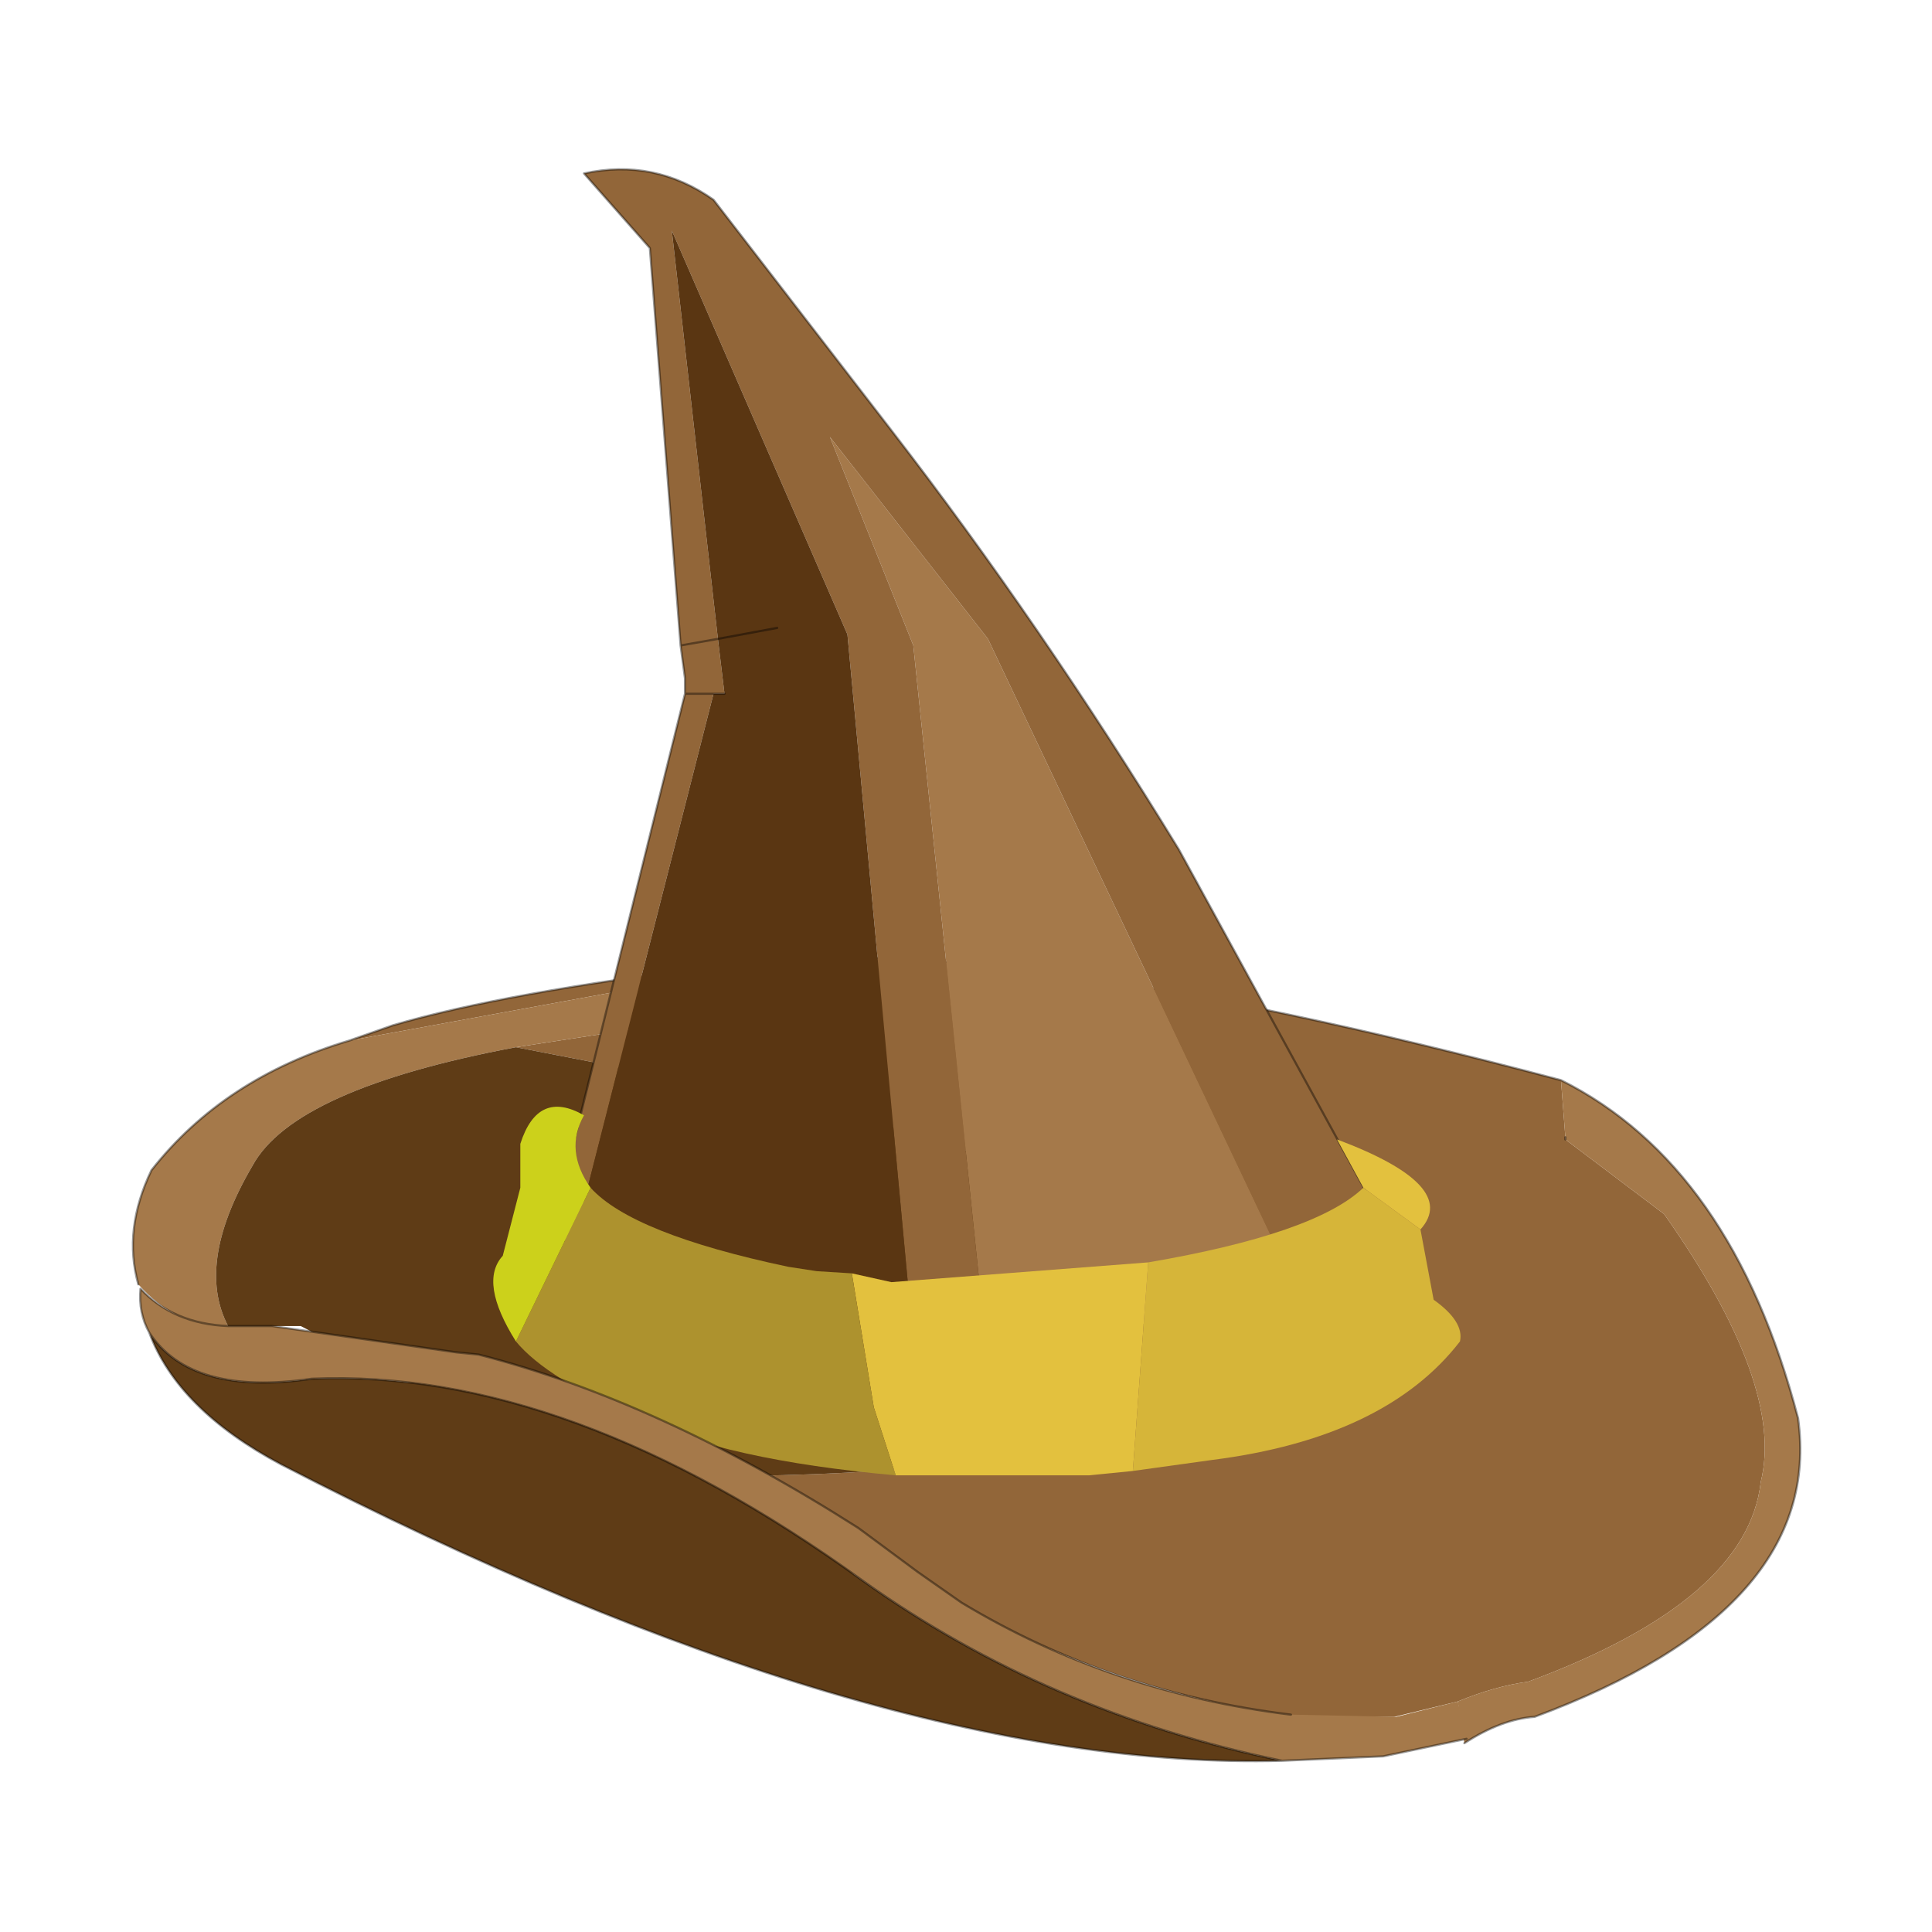 <?xml version="1.0" encoding="UTF-8" standalone="no"?>
<svg xmlns:xlink="http://www.w3.org/1999/xlink" height="440.0px" width="440.0px" xmlns="http://www.w3.org/2000/svg">
  <g transform="matrix(10.0, 0.0, 0.0, 10.0, 0.0, 0.0)">
    <use height="44.0" transform="matrix(1.0, 0.0, 0.0, 1.0, 0.0, 0.0)" width="44.0" xlink:href="#shape0"/>
  </g>
  <defs>
    <g id="shape0" transform="matrix(1.0, 0.0, 0.0, 1.0, 0.0, 0.0)">
      <path d="M44.0 44.0 L0.0 44.0 0.0 0.0 44.0 0.0 44.0 44.0" fill="#43adca" fill-opacity="0.0" fill-rule="evenodd" stroke="none"/>
      <path d="M35.65 25.9 L35.65 25.95 37.9 27.65 Q40.65 31.55 40.1 33.75 39.8 36.45 34.8 38.3 34.05 38.4 33.2 38.75 L31.75 39.1 29.35 39.1 Q26.15 38.6 23.1 37.2 L13.4 33.6 Q21.4 33.75 23.55 32.9 25.65 32.05 25.75 29.45 25.8 26.8 17.95 25.05 L11.75 23.85 15.0 23.35 15.05 22.4 7.95 23.7 8.95 23.35 Q11.5 22.6 16.4 22.0 22.2 21.05 35.55 24.6 L35.65 25.9" fill="#926639" fill-rule="evenodd" stroke="none"/>
      <path d="M35.65 25.95 L35.65 25.9 35.55 24.6 Q39.45 26.55 40.95 32.3 41.55 36.65 34.95 39.1 34.2 39.15 33.35 39.7 L33.2 38.75 Q34.05 38.4 34.8 38.3 39.8 36.45 40.1 33.75 40.65 31.55 37.9 27.65 L35.65 25.95 M7.95 23.7 L15.05 22.4 15.0 23.35 11.75 23.85 Q6.7 24.8 5.75 26.55 4.4 28.85 5.25 30.3 4.0 30.2 3.15 29.25 2.8 28.0 3.45 26.65 5.1 24.55 7.95 23.7" fill="#a5794a" fill-rule="evenodd" stroke="none"/>
      <path d="M11.75 23.85 L17.95 25.05 Q25.8 26.8 25.75 29.45 25.65 32.05 23.55 32.9 21.4 33.75 13.4 33.6 L6.85 30.2 6.2 30.2 5.25 30.3 Q4.4 28.85 5.75 26.55 6.7 24.8 11.75 23.85" fill="#5f3c16" fill-rule="evenodd" stroke="none"/>
      <path d="M35.65 25.95 L35.65 25.9 M35.55 24.6 Q22.2 21.05 16.4 22.0 11.5 22.6 8.95 23.35 L7.95 23.7 M33.35 39.7 Q34.2 39.15 34.95 39.1 41.55 36.65 40.95 32.3 39.45 26.55 35.55 24.6 M3.15 29.25 Q2.8 28.0 3.45 26.65 5.1 24.55 7.95 23.7" fill="none" stroke="#000000" stroke-linecap="round" stroke-linejoin="round" stroke-opacity="0.4" stroke-width="0.05"/>
      <path d="M22.45 30.6 L20.8 14.7 18.9 9.95 22.5 14.55 29.35 29.0 Q26.0 30.55 22.45 30.6" fill="#a5794a" fill-rule="evenodd" stroke="none"/>
      <path d="M15.5 14.7 L14.8 5.65 13.3 3.95 Q14.9 3.6 16.25 4.55 L20.3 9.8 Q23.7 14.2 26.85 19.35 L31.5 27.85 29.35 29.0 22.5 14.55 18.9 9.95 20.8 14.7 22.45 30.6 20.8 30.55 19.3 14.45 15.3 5.25 16.35 14.55 16.5 15.8 16.25 15.8 15.6 15.8 16.25 15.8 13.05 28.35 12.55 28.1 15.6 15.8 15.6 15.45 15.5 14.7 16.35 14.55 15.5 14.7" fill="#926639" fill-rule="evenodd" stroke="none"/>
      <path d="M16.35 14.55 L15.3 5.25 19.3 14.45 20.8 30.55 Q17.1 30.3 13.2 28.4 L13.05 28.35 16.25 15.8 16.5 15.8 16.35 14.55 17.7 14.3 16.35 14.55" fill="#5a3612" fill-rule="evenodd" stroke="none"/>
      <path d="M29.35 29.0 L31.5 27.85 26.85 19.35 Q23.7 14.2 20.3 9.8 L16.25 4.55 Q14.9 3.6 13.3 3.95 L14.8 5.65 15.5 14.7 16.35 14.55 17.7 14.3 M20.8 30.55 L22.45 30.6 M29.35 29.0 Q26.0 30.55 22.45 30.6 M16.25 15.8 L16.5 15.8 M15.6 15.8 L16.25 15.8 M13.2 28.4 Q17.1 30.3 20.8 30.55 M15.5 14.7 L15.6 15.45 15.6 15.8 12.55 28.1 13.05 28.35" fill="none" stroke="#000000" stroke-linecap="round" stroke-linejoin="round" stroke-opacity="0.4" stroke-width="0.05"/>
      <path d="M32.35 28.0 L31.05 27.05 30.45 25.95 Q33.25 27.0 32.35 28.0 M26.15 28.75 L25.8 33.5 24.8 33.6 20.4 33.6 19.9 32.05 19.4 29.0 20.3 29.2 26.15 28.75" fill="#e3c13e" fill-rule="evenodd" stroke="none"/>
      <path d="M31.05 27.05 L32.35 28.0 32.65 29.6 Q33.35 30.1 33.25 30.55 31.55 32.75 27.6 33.25 L25.8 33.5 26.15 28.75 Q29.95 28.1 31.05 27.05" fill="#d6b539" fill-rule="evenodd" stroke="none"/>
      <path d="M20.4 33.6 Q16.5 33.25 14.55 32.3 12.45 31.4 11.75 30.55 L13.45 27.05 Q14.4 28.1 17.95 28.85 L18.6 28.95 19.4 29.0 19.9 32.05 20.4 33.6" fill="#ad922e" fill-rule="evenodd" stroke="none"/>
      <path d="M11.75 30.55 Q10.9 29.2 11.45 28.6 L11.85 27.05 11.85 26.05 Q12.25 24.8 13.3 25.4 12.85 26.2 13.45 27.05 L11.75 30.55" fill="#ccd11b" fill-rule="evenodd" stroke="none"/>
      <path d="M33.4 39.6 L31.5 40.0 29.2 40.1 Q23.85 39.0 19.65 36.0 12.95 31.15 7.1 31.4 4.35 31.8 3.4 30.35 3.15 29.9 3.2 29.35 3.95 30.15 5.2 30.2 L6.2 30.2 10.4 30.8 10.9 30.85 Q15.0 31.9 19.55 34.8 L20.9 35.8 21.9 36.5 Q25.3 38.55 29.4 39.05 L31.8 39.1 33.2 38.75 33.4 39.6" fill="#a5794a" fill-rule="evenodd" stroke="none"/>
      <path d="M29.2 40.1 Q19.95 40.35 6.4 33.35 4.05 32.1 3.4 30.35 4.35 31.8 7.1 31.4 12.95 31.15 19.65 36.0 23.85 39.0 29.2 40.1" fill="#5f3c16" fill-rule="evenodd" stroke="none"/>
      <path d="M33.4 39.6 L31.5 40.0 29.2 40.1 Q19.95 40.35 6.4 33.35 4.05 32.1 3.4 30.35 3.15 29.9 3.2 29.35 3.95 30.15 5.2 30.2 L6.2 30.2 10.4 30.8 10.9 30.85 Q15.0 31.9 19.55 34.8 L20.9 35.8 21.9 36.5 Q25.3 38.55 29.4 39.05 M29.2 40.1 Q23.85 39.0 19.65 36.0 12.95 31.15 7.1 31.4 4.35 31.8 3.4 30.35" fill="none" stroke="#000000" stroke-linecap="round" stroke-linejoin="round" stroke-opacity="0.4" stroke-width="0.05"/>
    </g>
  </defs>
</svg>
